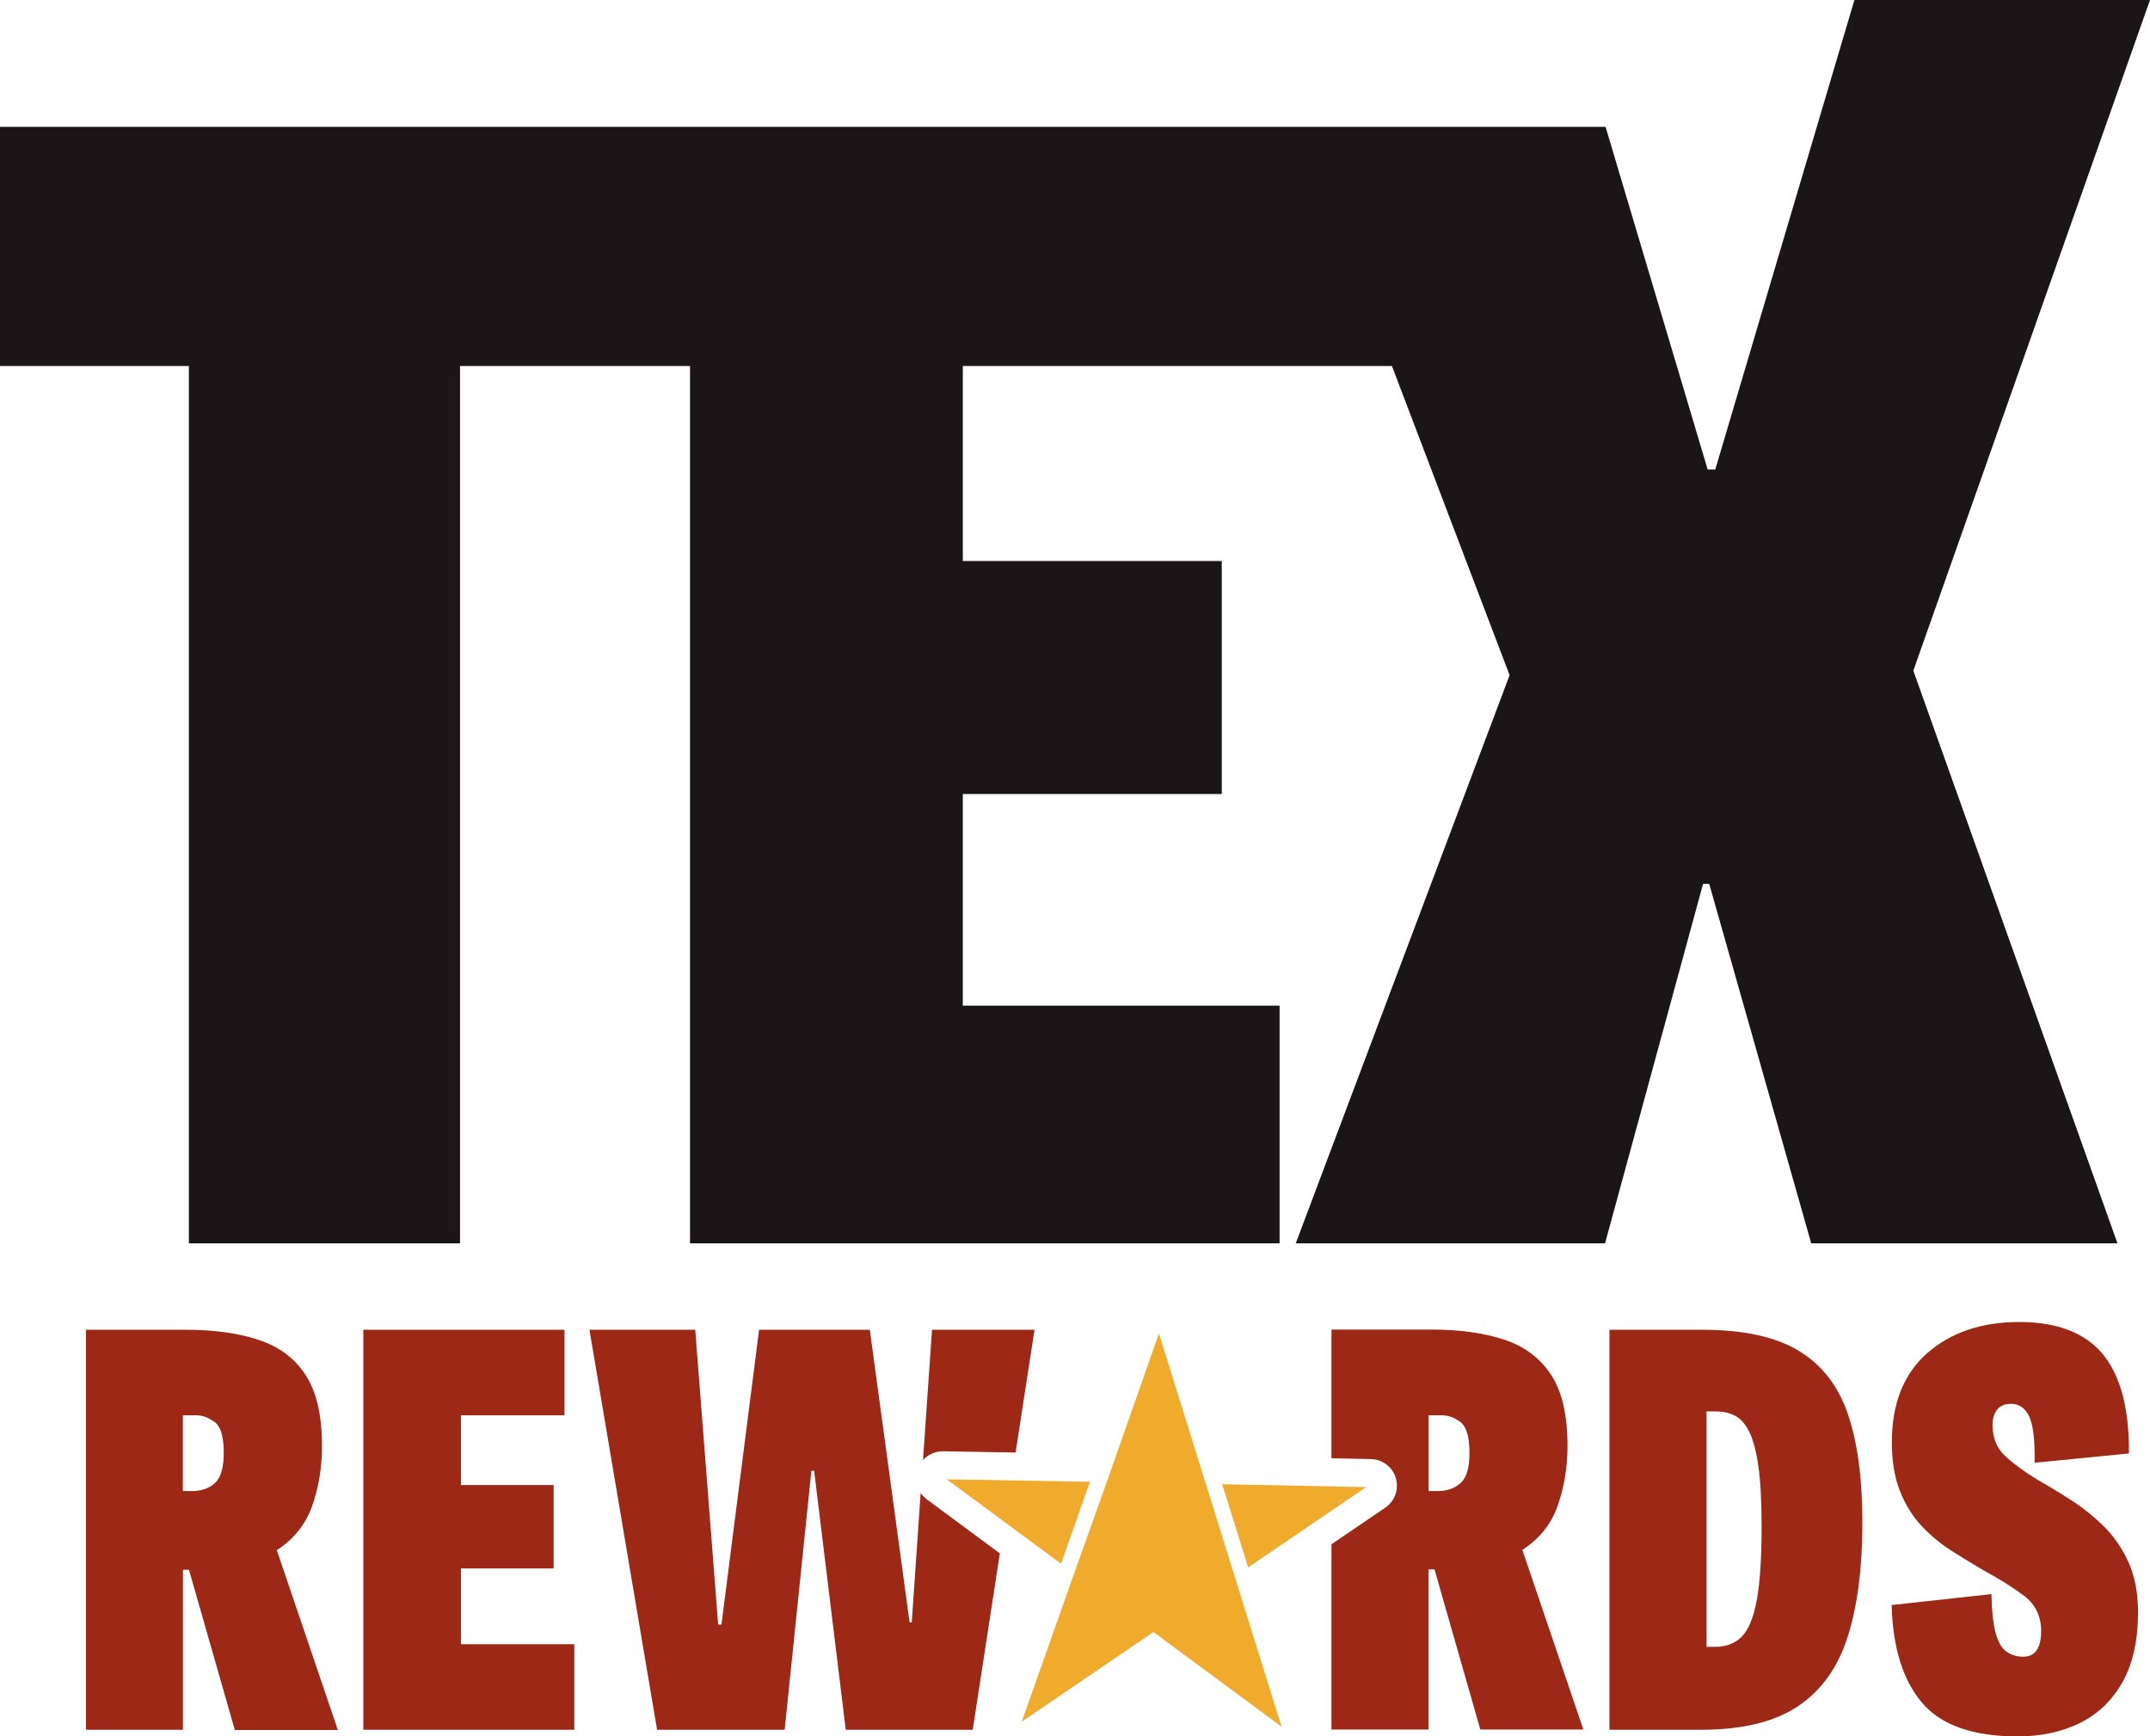 <?xml version="1.0" encoding="UTF-8"?><svg id="Layer_1" xmlns="http://www.w3.org/2000/svg" viewBox="0 0 210.13 169.73"><defs><style>.cls-1{fill:#f1ab2c;}.cls-2{fill:#1a1617;}.cls-3{fill:#9d2816;}</style></defs><path class="cls-3" d="M17.88,153.43v15.66H8.4v-39.1h9.75c2.77,0,5.15,.33,7.14,.99,1.99,.66,3.52,1.8,4.58,3.44,1.07,1.63,1.6,3.94,1.6,6.93,0,2.1-.32,4.05-.96,5.86-.64,1.81-1.79,3.25-3.46,4.32l5.97,17.58h-10.07l-4.48-15.66h-.59Zm0-7.67h.85c.96,0,1.72-.27,2.29-.8,.57-.53,.85-1.51,.85-2.93,0-1.56-.29-2.57-.88-3.01-.59-.44-1.2-.67-1.84-.67h-1.28v7.41Z"/><path class="cls-3" d="M54.11,145.17v8.15h-9.06v7.41h11.08v8.36h-20.62v-39.1h19.66v8.36h-10.12v6.82h9.06Z"/><path class="cls-3" d="M166.25,169.09h-8.95v-39.1h9.06c4.01,0,7.16,.68,9.43,2.05,2.27,1.37,3.88,3.44,4.82,6.21,.94,2.77,1.41,6.29,1.41,10.55,0,4.48-.48,8.21-1.44,11.21-.96,3-2.58,5.27-4.87,6.79-2.29,1.53-5.44,2.29-9.46,2.29Zm.53-8.1h.8c1.1,0,1.98-.33,2.64-.99s1.15-1.84,1.47-3.54c.32-1.7,.48-4.12,.48-7.25,0-2.45-.11-4.42-.32-5.91-.21-1.49-.52-2.62-.91-3.38-.39-.76-.86-1.28-1.41-1.55-.55-.27-1.18-.4-1.89-.4h-.85v23.02Z"/><path class="cls-3" d="M208.07,142.08l-9.22,.91c.04-2.2-.14-3.71-.53-4.53-.39-.82-.98-1.23-1.76-1.23-.64,0-1.1,.2-1.39,.59-.28,.39-.43,.87-.43,1.44,0,1.28,.4,2.29,1.2,3.04s1.86,1.53,3.17,2.34c1.07,.6,2.17,1.27,3.3,2,1.14,.73,2.2,1.58,3.2,2.56,.99,.98,1.8,2.15,2.42,3.52,.62,1.37,.93,2.99,.93,4.87,0,2.77-.51,5.05-1.52,6.85-1.01,1.79-2.41,3.13-4.18,4-1.78,.87-3.8,1.3-6.07,1.3-4.37,0-7.49-1.1-9.35-3.3-1.86-2.2-2.85-5.38-2.96-9.54l9.75-1.07c.04,1.7,.18,2.99,.43,3.86,.25,.87,.6,1.47,1.07,1.78,.46,.32,.99,.48,1.6,.48,1.17,0,1.76-.83,1.76-2.5,0-1.46-.55-2.6-1.65-3.44-1.1-.83-2.42-1.66-3.94-2.48-1.03-.6-2.08-1.24-3.14-1.92-1.07-.67-2.04-1.48-2.93-2.42-.89-.94-1.6-2.08-2.13-3.41-.53-1.33-.8-2.92-.8-4.77,0-3.8,1.15-6.71,3.46-8.74,2.31-2.02,5.31-3.04,9-3.04s6.45,1.06,8.18,3.17c1.72,2.11,2.57,5.34,2.53,9.67Z"/><g><path class="cls-3" d="M92.13,141.87s.03,0,.05,0l7.08,.12,1.85-12h-10.02l-.88,12.74c.48-.53,1.17-.86,1.92-.86Z"/><path class="cls-3" d="M90.58,146.56c-.24-.18-.44-.39-.6-.62l-.87,12.66h-.21l-3.89-28.61h-10.82l-3.68,28.82h-.32l-2.24-28.82h-10.34l6.61,39.1h12.47l2.61-25.31h.27l3.09,25.31h12.41l2.65-17.24-7.15-5.29Z"/></g><path class="cls-3" d="M148.78,151.51c1.67-1.07,2.82-2.5,3.46-4.32,.64-1.81,.96-3.76,.96-5.86,0-2.98-.53-5.29-1.6-6.93-1.07-1.63-2.59-2.78-4.58-3.44-1.99-.66-4.37-.99-7.14-.99h-9.75v12.58l3.85,.08c1.13,.02,2.12,.77,2.44,1.86,.32,1.09-.09,2.26-1.03,2.89l-5.26,3.58v18.11h9.48v-15.66h.59l4.48,15.66h10.07l-5.97-17.58Zm-6.02-6.55c-.57,.53-1.33,.8-2.29,.8h-.85v-7.41h1.28c.64,0,1.25,.22,1.84,.67,.59,.44,.88,1.45,.88,3.01,0,1.42-.28,2.4-.85,2.93Z"/><g><polygon class="cls-1" points="99.86 168.3 112.73 159.54 112.8 159.59 125.25 168.79 113.27 130.35 108.2 144.79 104.95 153.9 99.86 168.3"/><polygon class="cls-1" points="92.53 144.61 103.7 152.86 106.53 144.85 92.53 144.61"/><polygon class="cls-1" points="133.52 145.37 119.45 145.09 121.99 153.22 133.52 145.37"/></g><polygon class="cls-2" points="0 12.4 0 35.78 18.46 35.78 18.46 121.54 44.96 121.54 44.96 35.78 67.44 35.78 67.44 121.54 125.06 121.54 125.06 98.31 94.1 98.31 94.1 77.62 119.41 77.62 119.41 54.84 94.1 54.84 94.1 35.78 136.04 35.78 147.54 66 126.64 121.54 156.87 121.54 166.45 86.4 167.05 86.4 177.02 121.54 206.95 121.54 187 65.56 210.13 0 181.24 0 167.64 45.9 166.9 45.9 156.92 12.4 0 12.4"/></svg>